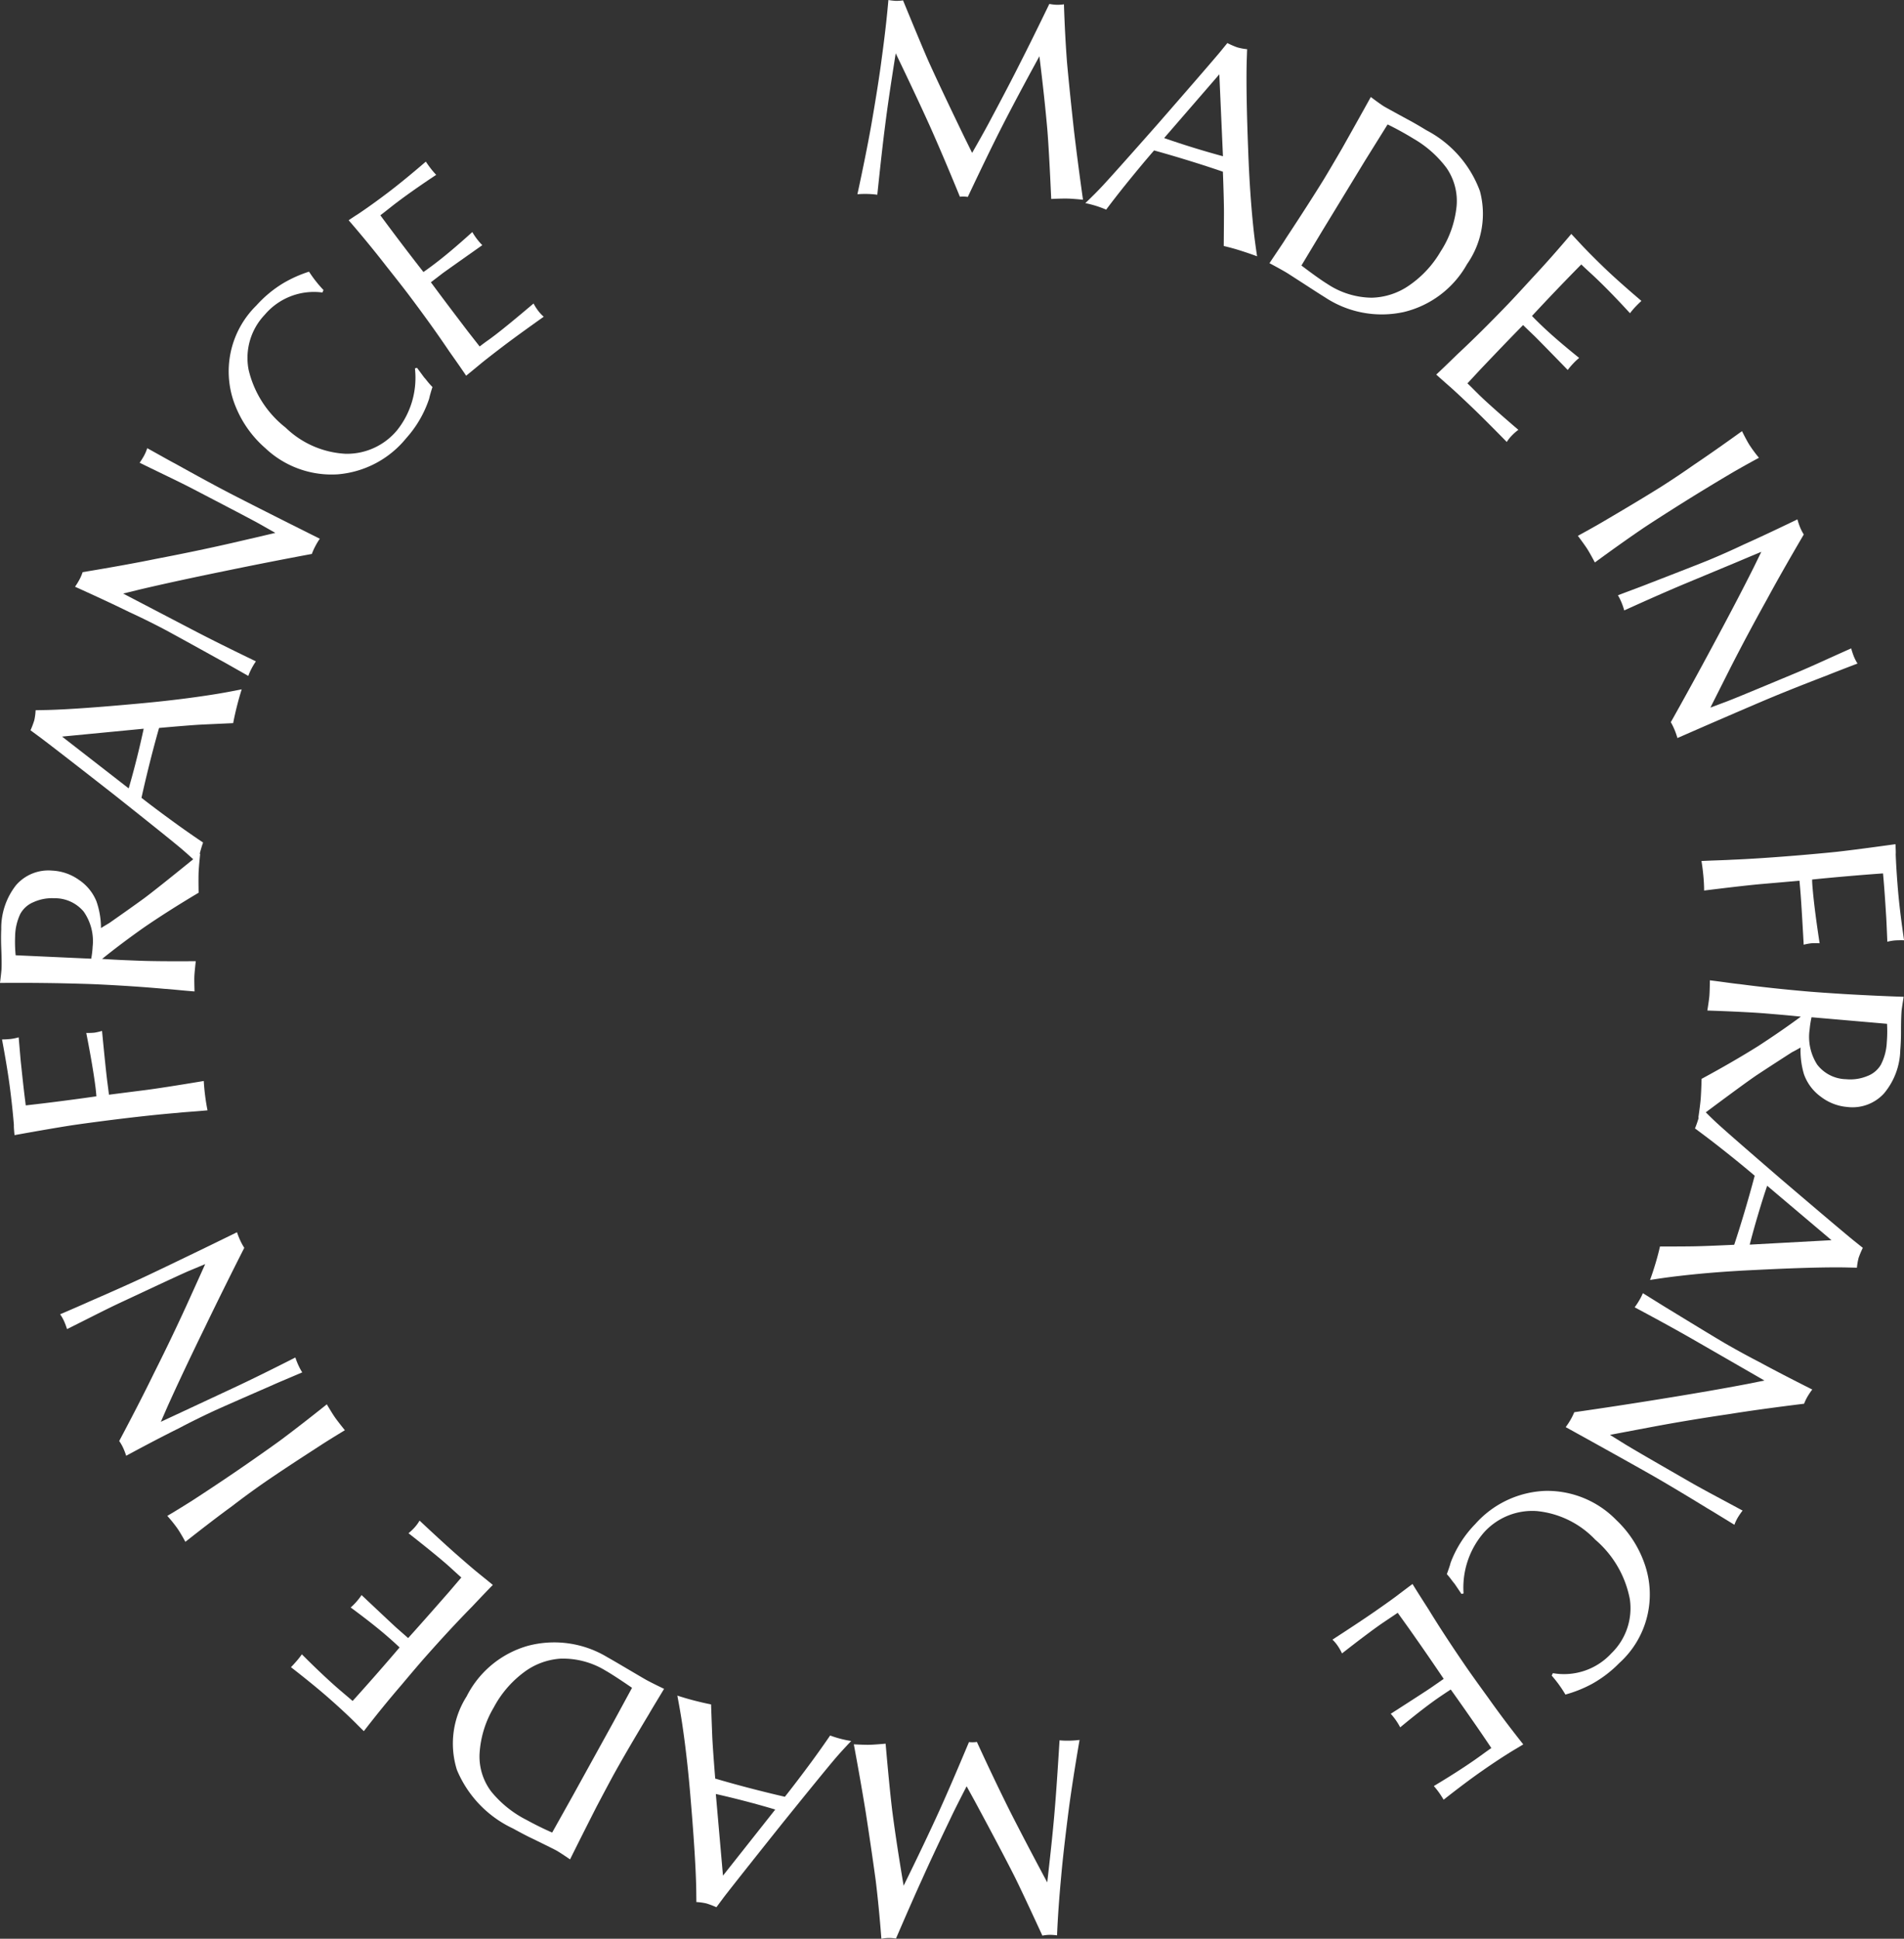 <svg xmlns="http://www.w3.org/2000/svg" xmlns:xlink="http://www.w3.org/1999/xlink" width="100.846" height="102.648" viewBox="0 0 100.846 102.648">
  <rect x="0" y="0" width="100.846" height="102.648" fill="#333333" stroke="none"/>
  <defs>
    <clipPath id="clip-path">
      <rect id="Rettangolo_327" data-name="Rettangolo 327" width="100.846" height="102.648" fill="#fff"/>
    </clipPath>
  </defs>
  <g id="Raggruppa_495" data-name="Raggruppa 495" style="mix-blend-mode: difference;isolation: isolate">
    <g id="Raggruppa_449" data-name="Raggruppa 449" clip-path="url(#clip-path)">
      <path id="Tracciato_268" data-name="Tracciato 268" d="M57.041,10.285q.455-2.1.732-3.65.392-2.259.552-3.515.24-1.744.357-3.119a3.615,3.615,0,0,0,.376.044,2.2,2.2,0,0,0,.4-.025q1,2.433,1.346,3.217.623,1.381,1.921,4.064l.392.794q.179-.31.476-.839t.463-.846q1.053-1.969,1.63-3.124.5-.974,1.521-3.078a2.806,2.806,0,0,0,.361.044,2.168,2.168,0,0,0,.412-.025q.055,1.68.164,3.091.146,1.593.372,3.634.2,1.685.473,3.623c-.373-.037-.646-.057-.814-.061s-.458,0-.869.021Q67.193,8,67.1,6.861q-.146-1.67-.42-3.881-1.219,2.225-2.06,3.876-.676,1.335-1.732,3.57a1.444,1.444,0,0,0-.2-.018,1.247,1.247,0,0,0-.218.009q-.836-2.043-1.581-3.72Q60.167,5.1,59.07,2.823q-.394,2.468-.565,3.857-.152,1.158-.41,3.63a4.629,4.629,0,0,0-.52-.041,5.064,5.064,0,0,0-.534.015" transform="translate(-11.628 0)" fill="#fff"/>
      <path id="Tracciato_269" data-name="Tracciato 269" d="M72.2,11.341q.579-.553.957-.963.68-.736,2.874-3.22Q78.548,4.273,79.3,3.384l.425-.52a4.574,4.574,0,0,0,.518.225,2.944,2.944,0,0,0,.529.1l-.021.623q-.044,1.605.081,4.815.079,2.157.268,3.979.069.681.2,1.548c-.268-.1-.56-.2-.874-.3s-.6-.176-.892-.246q.01-1.169.012-1.754,0-.662-.057-2.179-.823-.283-1.719-.56-1.034-.32-1.926-.566-.677.78-1.514,1.817-.524.651-1.024,1.317a5.568,5.568,0,0,0-.541-.2q-.282-.087-.557-.143m7.284-2.486L79.3,4.519,76.377,7.893q.73.256,1.562.513.785.242,1.545.448" transform="translate(-14.718 -0.584)" fill="#fff"/>
      <path id="Tracciato_270" data-name="Tracciato 270" d="M89.816,6.446q.45.339.686.492.147.088,1.255.691.383.2,1.009.581A5.955,5.955,0,0,1,95.6,11.431a4.643,4.643,0,0,1-.681,3.867,5.232,5.232,0,0,1-3.344,2.535,5.448,5.448,0,0,1-4.193-.785q-.24-.146-1.061-.68-.775-.5-.932-.6-.288-.174-.935-.52.213-.321.5-.747t.349-.533q1.28-1.941,2.039-3.174.327-.539.96-1.627.883-1.568,1.521-2.72m2.246,2.2q-.672-.41-1.358-.745L89.519,9.814,88.358,11.72l-1.111,1.822-1.1,1.83q.924.7,1.365.971a4.326,4.326,0,0,0,2.359.733,3.618,3.618,0,0,0,1.987-.654,5.592,5.592,0,0,0,1.654-1.781,5.386,5.386,0,0,0,.853-2.414,3.075,3.075,0,0,0-.533-2.021,5.8,5.8,0,0,0-1.774-1.564" transform="translate(-17.216 -1.314)" fill="#fff"/>
      <path id="Tracciato_271" data-name="Tracciato 271" d="M95.554,23q.314-.29,1.137-1.091,1.21-1.127,2.661-2.636.425-.445,1.275-1.375,1.029-1.1,2.076-2.341.327.351.373.4.6.651,1.431,1.446.743.709,1.91,1.7-.15.137-.291.284a4.028,4.028,0,0,0-.314.368q-.977-1.069-1.8-1.854c-.088-.085-.213-.2-.371-.345s-.295-.273-.41-.383q-.634.642-1.3,1.336-.744.78-1.31,1.391.252.262.56.554.718.685,1.939,1.668a3.283,3.283,0,0,0-.32.3,3.5,3.5,0,0,0-.285.338q-1.644-1.689-1.8-1.834l-.366-.35-.2-.194q-.72.734-1.542,1.594l-.705.739-.7.754c.109.1.235.227.377.369s.251.25.327.322q.639.61,1.994,1.769a2.612,2.612,0,0,0-.358.316,1.966,1.966,0,0,0-.256.326q-1.219-1.242-1.848-1.842-.659-.629-1.045-.978-.762-.671-.841-.746" transform="translate(-19.479 -3.171)" fill="#fff"/>
      <path id="Tracciato_272" data-name="Tracciato 272" d="M113.667,28.674q.232.469.387.72a7.425,7.425,0,0,0,.51.69q-.448.235-1.306.724-1.754,1.034-3.332,2.037-1.015.645-1.516.98-1.1.748-2.537,1.8-.266-.5-.4-.71t-.5-.7q.934-.512,1.338-.752,1.957-1.148,3.071-1.847.886-.564,1.728-1.155,1.043-.7,2.554-1.787" transform="translate(-21.4 -5.845)" fill="#fff"/>
      <path id="Tracciato_273" data-name="Tracciato 273" d="M117.142,34.535a3.709,3.709,0,0,0,.138.414,2.434,2.434,0,0,0,.2.389q-1.236,2.11-1.963,3.459-1.01,1.815-1.9,3.557-.9,1.785-1.083,2.15l.892-.334q.482-.186,2.04-.835l1.654-.689q.529-.221,1.425-.627t1.446-.65a4.2,4.2,0,0,0,.142.431,2.352,2.352,0,0,0,.193.372q-.387.146-.912.35t-.655.258q-1.849.711-2.986,1.185-.834.346-3.472,1.49l-1.514.661a3.751,3.751,0,0,0-.156-.447,3.287,3.287,0,0,0-.194-.393q1.106-1.967,2.25-4.1,1.279-2.372,2.144-4.1l.4-.819-.556.231-.71.3-1.26.525-1.415.589q-1.363.568-3.32,1.457a3.6,3.6,0,0,0-.146-.424,2.883,2.883,0,0,0-.188-.378q.4-.152.931-.35c.354-.133.58-.22.68-.261q2.5-.967,3.174-1.241.995-.414,1.874-.833,1.12-.5,2.848-1.334" transform="translate(-21.942 -7.04)" fill="#fff"/>
      <path id="Tracciato_274" data-name="Tracciato 274" d="M113.2,57.031q.385-.019.91-.037c.35-.012.572-.022.665-.029q1.42-.055,3.666-.242,1.3-.112,1.951-.182,1.057-.119,3.077-.4c.006.064.01.159.014.287a2.341,2.341,0,0,1,0,.262q.036.91.127,1.958t.315,2.581q-.219-.008-.463.006a2.424,2.424,0,0,0-.423.071q-.014-.336-.035-.822c-.014-.324-.026-.536-.034-.635q-.069-1.123-.127-1.8l-.032-.361q-.9.063-1.855.146-1.011.087-1.9.178c0,.169.015.342.031.52q.094,1.09.366,2.855a3.536,3.536,0,0,0-.436,0,3.026,3.026,0,0,0-.408.076q-.121-2.2-.177-2.857l-.046-.532-1.129.1-.8.069q-.9.076-3.122.352,0-.363-.04-.783t-.1-.779" transform="translate(-23.076 -11.445)" fill="#fff"/>
      <path id="Tracciato_275" data-name="Tracciato 275" d="M113.593,65.194q.382.045.9.117c.347.047.568.075.661.082q1.708.226,3.654.394.627.053,1.94.135,1.747.1,3.113.143-.086.529-.11.726-.032.389-.031,1.138c0,.339-.014.665-.04.979a3.685,3.685,0,0,1-.876,2.291,2.262,2.262,0,0,1-1.936.7,2.658,2.658,0,0,1-1.4-.546,2.5,2.5,0,0,1-.885-1.177,4.366,4.366,0,0,1-.183-1.424c-.068.04-.149.084-.239.135s-.161.086-.209.109q-1.127.724-1.857,1.206-.639.428-3.111,2.276c.068-.471.109-.8.124-.986q.027-.321.049-1.082,1.654-.893,3-1.736,1.231-.8,2.257-1.557-.6-.063-1.213-.115l-.62-.052q-1.025-.085-3.119-.157c.061-.389.1-.658.11-.809s.021-.422.023-.788m9.386,2.3-4-.347a4.88,4.88,0,0,0-.1.638,2.719,2.719,0,0,0,.4,1.871,1.985,1.985,0,0,0,1.529.771,2.351,2.351,0,0,0,1.112-.162,1.4,1.4,0,0,0,.728-.6,2.863,2.863,0,0,0,.316-1.183,7.149,7.149,0,0,0,.013-.989" transform="translate(-23.032 -13.29)" fill="#fff"/>
      <path id="Tracciato_276" data-name="Tracciato 276" d="M112.479,73.658q.559.573.974.946.743.67,3.254,2.836,2.913,2.485,3.81,3.223l.525.42a4.667,4.667,0,0,0-.22.521,3.139,3.139,0,0,0-.092.53l-.623-.014q-1.605-.026-4.814.137-2.156.1-3.976.314-.68.076-1.545.213.149-.406.29-.878t.236-.894q1.169,0,1.755-.009.66-.011,2.177-.083.273-.826.541-1.725.308-1.038.544-1.931-.787-.67-1.834-1.494-.657-.517-1.329-1.009a5.448,5.448,0,0,0,.19-.544q.084-.282.137-.559m2.571,7.255,4.333-.236-3.408-2.882q-.247.734-.494,1.568-.234.788-.431,1.551" transform="translate(-22.377 -15.015)" fill="#fff"/>
      <path id="Tracciato_277" data-name="Tracciato 277" d="M117.222,91.1a3.723,3.723,0,0,0-.244.361,2.432,2.432,0,0,0-.189.392q-2.427.3-3.939.545-2.055.3-3.978.657-1.966.37-2.365.448l.807.5q.442.271,1.9,1.111l1.553.894q.5.287,1.364.75t1.4.752a3.86,3.86,0,0,0-.256.373,2.307,2.307,0,0,0-.178.38q-.351-.217-.833-.51c-.321-.2-.521-.316-.6-.363q-1.69-1.035-2.757-1.65-.782-.45-3.3-1.849l-1.445-.8a3.852,3.852,0,0,0,.26-.395,3.344,3.344,0,0,0,.194-.394q2.234-.319,4.621-.706,2.661-.429,4.556-.791l.895-.18-.521-.3-.667-.384-1.182-.681-1.328-.764q-1.28-.737-3.176-1.748a3.868,3.868,0,0,0,.248-.375A3.185,3.185,0,0,0,108.25,86l.844.525q.481.3.62.381,2.289,1.4,2.916,1.765.934.537,1.8.982,1.075.586,2.791,1.448" transform="translate(-21.234 -17.532)" fill="#fff"/>
      <path id="Tracciato_278" data-name="Tracciato 278" d="M102.533,109.923a6.584,6.584,0,0,0-.725-1l.064-.128a3.411,3.411,0,0,0,3.1-1.052,3.317,3.317,0,0,0,.975-2.87,5.489,5.489,0,0,0-1.83-3.144,4.928,4.928,0,0,0-3.1-1.516,3.443,3.443,0,0,0-2.809,1.148,4.452,4.452,0,0,0-1.067,3.214l-.111.025-.361-.533c-.02-.02-.073-.088-.159-.2a3.81,3.81,0,0,0-.255-.315c.036-.092.076-.207.123-.346a2.617,2.617,0,0,0,.077-.258,5.9,5.9,0,0,1,1.306-2.048,5.218,5.218,0,0,1,3.7-1.755,5.107,5.107,0,0,1,3.777,1.551,5.8,5.8,0,0,1,1.472,2.258,4.889,4.889,0,0,1-1.323,5.308,6.29,6.29,0,0,1-1.456,1.109,6.725,6.725,0,0,1-1.406.56" transform="translate(-19.623 -20.209)" fill="#fff"/>
      <path id="Tracciato_279" data-name="Tracciato 279" d="M92.885,105.338q.221.367.842,1.333.863,1.41,2.051,3.134.351.505,1.092,1.525.869,1.228,1.88,2.5-.41.25-.471.283-.757.457-1.7,1.114-.843.586-2.046,1.532c-.069-.116-.143-.23-.22-.342a4.128,4.128,0,0,0-.3-.381q1.243-.743,2.177-1.392c.1-.07.239-.169.412-.295s.326-.235.457-.326q-.5-.75-1.05-1.537-.615-.885-1.1-1.561-.307.2-.655.438-.816.566-2.022,1.566a3.3,3.3,0,0,0-.225-.372,3.564,3.564,0,0,0-.275-.347q1.984-1.274,2.158-1.4l.416-.288.23-.161q-.574-.853-1.253-1.83L92.7,107.7l-.6-.837c-.124.085-.27.184-.437.295s-.295.2-.381.256q-.725.5-2.132,1.6a2.779,2.779,0,0,0-.237-.415,2.06,2.06,0,0,0-.269-.315q1.461-.947,2.175-1.442.748-.519,1.167-.828.808-.613.9-.675" transform="translate(-18.07 -21.473)" fill="#fff"/>
      <path id="Tracciato_280" data-name="Tracciato 280" d="M68.761,115.709q-.363,2.114-.572,3.678-.291,2.274-.4,3.536-.164,1.752-.22,3.132a3.452,3.452,0,0,0-.377-.028,2.191,2.191,0,0,0-.4.043q-1.1-2.386-1.486-3.155-.684-1.352-2.1-3.977l-.426-.775q-.165.318-.439.859t-.425.865q-.967,2.013-1.493,3.192-.46,1-1.384,3.142a3.056,3.056,0,0,0-.364-.028,2.19,2.19,0,0,0-.41.043q-.129-1.677-.3-3.08-.216-1.585-.529-3.615-.272-1.674-.631-3.6.562.03.815.025t.869-.059q.221,2.529.365,3.661.217,1.661.589,3.859,1.12-2.276,1.888-3.963.617-1.363,1.573-3.642a1.362,1.362,0,0,0,.2.01,1.262,1.262,0,0,0,.219-.018q.922,2.005,1.742,3.648.791,1.56,1.984,3.79.288-2.483.4-3.878.1-1.164.252-3.645a4.34,4.34,0,0,0,.521.018,5.065,5.065,0,0,0,.533-.038" transform="translate(-11.582 -23.587)" fill="#fff"/>
      <path id="Tracciato_281" data-name="Tracciato 281" d="M54.274,115.162q-.554.578-.914,1.006-.645.764-2.728,3.345-2.388,2.992-3.1,3.914l-.4.538a4.657,4.657,0,0,0-.528-.2,2.992,2.992,0,0,0-.533-.074l-.007-.624q-.026-1.605-.295-4.806-.174-2.151-.443-3.964-.1-.677-.264-1.537c.273.09.568.178.887.26s.61.15.9.207q.041,1.168.065,1.752.033.659.154,2.174.834.246,1.742.484,1.046.273,1.948.48.642-.81,1.433-1.883.494-.674.964-1.361a5.683,5.683,0,0,0,.549.173q.285.074.564.118m-7.167,2.807.379,4.322,2.768-3.5q-.742-.223-1.583-.443-.8-.208-1.564-.38" transform="translate(-9.187 -22.986)" fill="#fff"/>
      <path id="Tracciato_282" data-name="Tracciato 282" d="M36.331,120.711q-.465-.32-.707-.462-.15-.084-1.283-.637-.392-.184-1.033-.538a5.952,5.952,0,0,1-2.968-3.1,4.645,4.645,0,0,1,.514-3.892,5.233,5.233,0,0,1,3.233-2.675,5.446,5.446,0,0,1,4.222.6q.246.136,1.09.634.8.472.958.561.294.162.955.48l-.463.767c-.176.291-.285.474-.325.548q-1.2,1.993-1.9,3.258-.3.552-.889,1.668-.814,1.6-1.4,2.782m-2.338-2.1q.689.381,1.388.686l1.1-1.966,1.079-1.954,1.032-1.869,1.019-1.875q-.953-.654-1.405-.912a4.322,4.322,0,0,0-2.389-.632,3.628,3.628,0,0,0-1.956.739,5.6,5.6,0,0,0-1.577,1.851,5.386,5.386,0,0,0-.749,2.447,3.073,3.073,0,0,0,.619,2,5.777,5.777,0,0,0,1.839,1.487" transform="translate(-6.139 -22.265)" fill="#fff"/>
      <path id="Tracciato_283" data-name="Tracciato 283" d="M30.046,104.534q-.3.3-1.09,1.138-1.162,1.179-2.547,2.746-.406.463-1.217,1.428-.982,1.139-1.976,2.427c-.228-.225-.357-.354-.389-.388q-.627-.626-1.491-1.384-.773-.678-1.98-1.617.144-.143.278-.3a3.842,3.842,0,0,0,.3-.381q1.022,1.027,1.876,1.777c.093.081.221.19.385.329s.307.26.427.365q.607-.67,1.239-1.39.711-.81,1.249-1.445-.263-.25-.583-.529-.745-.656-2.007-1.586a3.2,3.2,0,0,0,.307-.307,3.5,3.5,0,0,0,.27-.35q1.715,1.617,1.875,1.757l.381.334.211.186q.689-.764,1.474-1.658l.674-.767.669-.783q-.17-.148-.392-.353t-.34-.308q-.664-.582-2.067-1.683a2.8,2.8,0,0,0,.345-.33,2,2,0,0,0,.241-.338q1.271,1.189,1.924,1.763.684.6,1.084.933.789.638.872.709" transform="translate(-3.946 -20.615)" fill="#fff"/>
      <path id="Tracciato_284" data-name="Tracciato 284" d="M12.085,100.666q-.251-.459-.417-.7a7.478,7.478,0,0,0-.538-.669q.437-.254,1.274-.779,1.71-1.108,3.242-2.177.988-.689,1.474-1.044,1.066-.794,2.459-1.906.287.485.432.693t.524.678q-.911.552-1.3.809-1.907,1.229-2.99,1.976-.86.6-1.677,1.228-1.012.738-2.476,1.892" transform="translate(-2.269 -19.038)" fill="#fff"/>
      <path id="Tracciato_285" data-name="Tracciato 285" d="M7.5,93.786a3.812,3.812,0,0,0-.155-.408A2.419,2.419,0,0,0,7.129,93q1.146-2.16,1.815-3.538.933-1.856,1.747-3.635.826-1.82.991-2.193L10.806,84q-.475.207-2,.92l-1.623.758q-.519.242-1.4.686t-1.417.711a4.19,4.19,0,0,0-.159-.424A2.413,2.413,0,0,0,4,86.29q.38-.161.9-.388t.643-.285q1.818-.788,2.933-1.31.818-.382,3.407-1.635l1.485-.725a3.884,3.884,0,0,0,.174.44,3.3,3.3,0,0,0,.211.385q-1.022,2.012-2.076,4.189Q10.493,89.386,9.7,91.147l-.366.836.545-.254.7-.326,1.236-.577,1.389-.648q1.338-.625,3.255-1.6a3.78,3.78,0,0,0,.164.419,3.041,3.041,0,0,0,.2.369c-.261.112-.567.242-.915.389s-.571.244-.668.29q-2.458,1.071-3.119,1.373-.977.456-1.838.911-1.1.543-2.789,1.454" transform="translate(-0.815 -16.705)" fill="#fff"/>
      <path id="Tracciato_286" data-name="Tracciato 286" d="M11.021,72.762q-.383.036-.908.075c-.35.026-.57.045-.663.058q-1.418.112-3.653.393-1.291.166-1.942.263-1.051.162-3.058.524-.012-.1-.026-.287a2.154,2.154,0,0,1-.009-.261q-.074-.909-.208-1.951T.134,69.009c.146,0,.3-.009.463-.025a2.531,2.531,0,0,0,.419-.088q.029.334.07.819t.06.635q.116,1.118.2,1.79l.045.36q.9-.1,1.849-.223,1.006-.129,1.892-.257c-.012-.169-.029-.341-.052-.518q-.14-1.087-.484-2.837a3.652,3.652,0,0,0,.435-.015,3.05,3.05,0,0,0,.4-.093q.211,2.2.3,2.848l.068.53,1.124-.144.791-.1q.9-.115,3.106-.482.019.364.072.782c.036.278.078.537.127.774" transform="translate(-0.027 -13.975)" fill="#fff"/>
      <path id="Tracciato_287" data-name="Tracciato 287" d="M10.3,64.063q-.383-.03-.907-.08t-.663-.056q-1.716-.154-3.666-.244-.629-.026-1.945-.055Q1.367,63.6,0,63.614q.066-.531.08-.73c.012-.26.006-.639-.014-1.138q-.02-.509,0-.98a3.682,3.682,0,0,1,.781-2.325,2.263,2.263,0,0,1,1.906-.776,2.658,2.658,0,0,1,1.423.488,2.5,2.5,0,0,1,.932,1.139,4.323,4.323,0,0,1,.241,1.416c.068-.043.145-.091.234-.144s.156-.093.2-.119q1.1-.769,1.806-1.281.621-.453,3.015-2.4-.073.709-.084.99-.013.322,0,1.083Q8.9,59.8,7.6,60.693q-1.2.848-2.192,1.649.6.039,1.217.065l.623.025q1.027.044,3.122.029c-.045.391-.069.662-.076.813s0,.422.009.788M.826,62.148l4.005.182a4.706,4.706,0,0,0,.076-.641,2.723,2.723,0,0,0-.475-1.853,1.986,1.986,0,0,0-1.56-.707,2.357,2.357,0,0,0-1.1.208,1.4,1.4,0,0,0-.7.628A2.892,2.892,0,0,0,.8,61.16a7.152,7.152,0,0,0,.029.988" transform="translate(0 -11.571)" fill="#fff"/>
      <path id="Tracciato_288" data-name="Tracciato 288" d="M10.9,55.074q-.583-.549-1.013-.905-.77-.638-3.369-2.7Q3.5,49.109,2.572,48.41l-.542-.4a4.664,4.664,0,0,0,.2-.529,2.988,2.988,0,0,0,.069-.533l.624-.012q1.605-.042,4.8-.337,2.148-.193,3.959-.479.676-.105,1.534-.278-.131.412-.252.89t-.2.9q-1.168.053-1.753.081-.658.039-2.172.174-.239.837-.469,1.747-.264,1.05-.463,1.952.814.635,1.895,1.416.678.488,1.369.952a5.611,5.611,0,0,0-.167.551q-.072.285-.114.564m-2.87-7.141-4.319.416L7.23,51.086q.217-.744.429-1.587.2-.8.365-1.568" transform="translate(-0.414 -9.345)" fill="#fff"/>
      <path id="Tracciato_289" data-name="Tracciato 289" d="M4.993,37.14a3.823,3.823,0,0,0,.229-.371,2.451,2.451,0,0,0,.173-.4q2.411-.4,3.912-.709,2.041-.389,3.948-.823,1.948-.451,2.345-.547l-.828-.47q-.454-.252-1.949-1.031l-1.588-.828q-.509-.265-1.395-.692t-1.426-.693a3.861,3.861,0,0,0,.24-.385,2.249,2.249,0,0,0,.162-.386q.361.2.853.475t.617.337q1.732.964,2.823,1.533.8.418,3.37,1.71l1.477.739a3.827,3.827,0,0,0-.243.406,3.355,3.355,0,0,0-.178.4q-2.218.411-4.587.9-2.64.539-4.52.981l-.887.217.534.278.682.356,1.21.631,1.359.709q1.309.682,3.246,1.614a3.676,3.676,0,0,0-.232.385,2.931,2.931,0,0,0-.17.387l-.865-.49q-.493-.281-.635-.354-2.345-1.3-2.987-1.642-.957-.5-1.841-.905-1.1-.541-2.849-1.33" transform="translate(-1.018 -6.076)" fill="#fff"/>
      <path id="Tracciato_290" data-name="Tracciato 290" d="M19.466,18.066a6.552,6.552,0,0,0,.766.973l-.058.131a3.411,3.411,0,0,0-3.056,1.181,3.313,3.313,0,0,0-.853,2.908,5.485,5.485,0,0,0,1.96,3.064,4.933,4.933,0,0,0,3.162,1.385,3.443,3.443,0,0,0,2.758-1.265,4.449,4.449,0,0,0,.93-3.256l.111-.03.383.518c.021.018.076.084.167.2a3.892,3.892,0,0,0,.268.3c-.032.093-.068.21-.108.351s-.061.228-.066.261a5.9,5.9,0,0,1-1.22,2.1,5.215,5.215,0,0,1-3.626,1.91,5.108,5.108,0,0,1-3.838-1.391,5.791,5.791,0,0,1-1.566-2.194,4.888,4.888,0,0,1,1.1-5.358,6.259,6.259,0,0,1,1.408-1.17,6.753,6.753,0,0,1,1.381-.619" transform="translate(-3.098 -3.683)" fill="#fff"/>
      <path id="Tracciato_291" data-name="Tracciato 291" d="M29.421,22.085q-.236-.356-.9-1.295-.923-1.373-2.184-3.043-.373-.491-1.156-1.477-.922-1.189-1.986-2.419.4-.268.457-.3.738-.49,1.654-1.185.818-.622,1.978-1.619.112.171.235.332a3.948,3.948,0,0,0,.314.368q-1.21.8-2.115,1.484-.147.111-.4.312c-.168.134-.316.248-.443.346q.536.727,1.115,1.49.652.859,1.167,1.513.3-.208.635-.465.791-.6,1.953-1.651a3.425,3.425,0,0,0,.24.361,3.466,3.466,0,0,0,.289.334q-1.926,1.359-2.1,1.487l-.4.307-.223.17q.611.828,1.331,1.775l.618.814.634.81c.12-.091.261-.2.424-.314s.285-.209.369-.271q.7-.535,2.062-1.69a2.724,2.724,0,0,0,.256.4,1.955,1.955,0,0,0,.283.3q-1.419,1.008-2.111,1.533-.725.552-1.131.877-.781.647-.869.713" transform="translate(-4.729 -2.19)" fill="#fff"/>
    </g>
  </g>
</svg>
